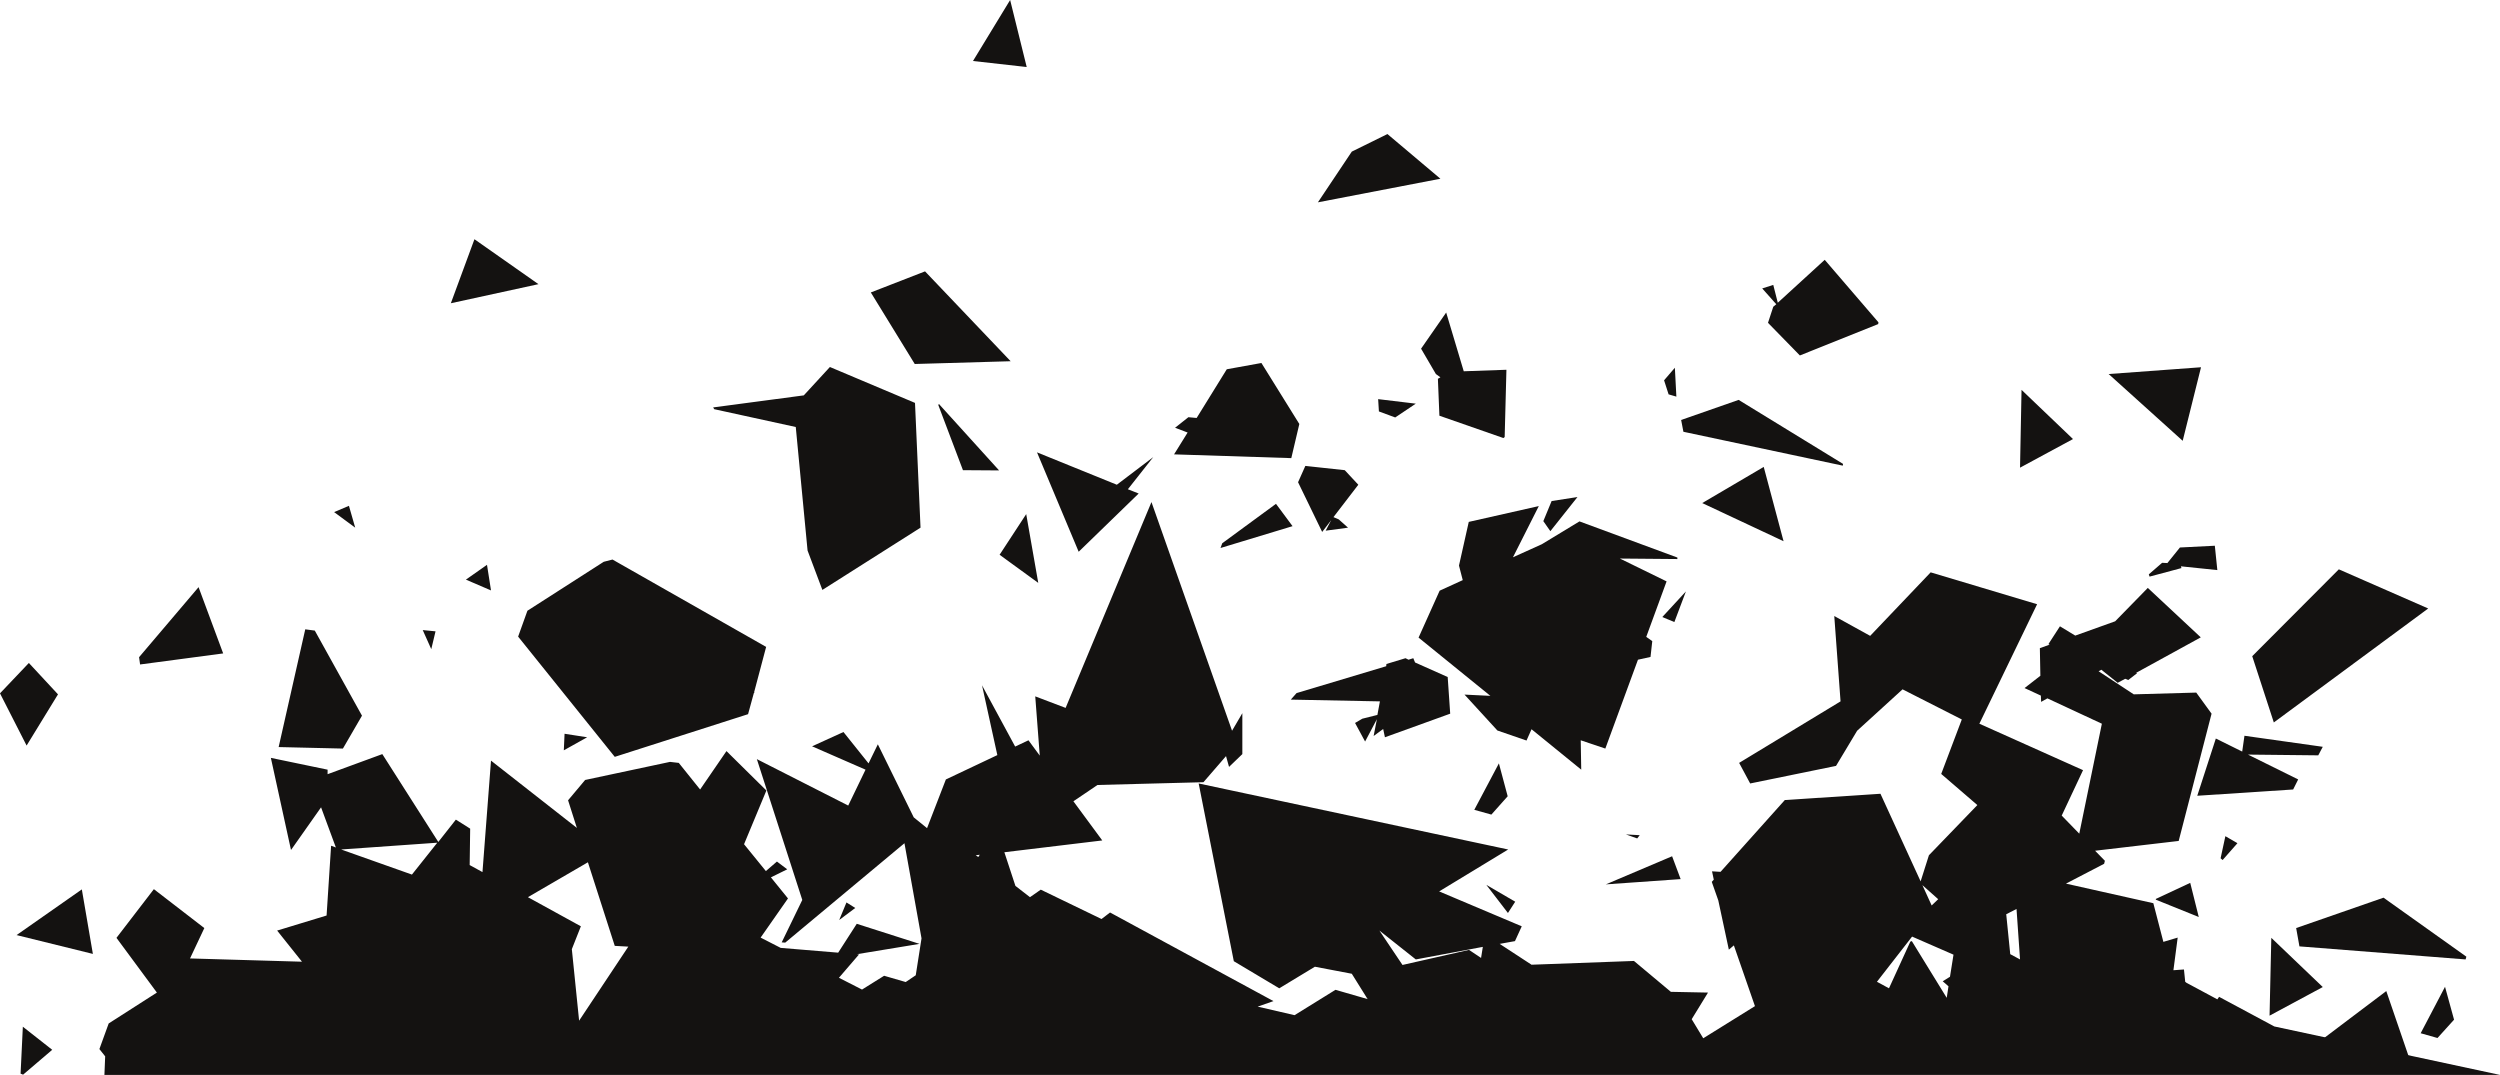<svg xmlns="http://www.w3.org/2000/svg" xml:space="preserve" id="Isolation_Mode" x="0" y="0" version="1.1" viewBox="0 0 995.9 428.1">
  <style>
    .st0{fill:#141211}
  </style>
  <path d="M11.5 264.1 0 276.2 10.6 297l12.5-20.4zM9.1 409l-.9 18.7 1 .4 11.6-9.9zm-2.5-36.5L37 380l-4.4-25.7zm641.1-40.1 4.5 1.6 1-1.3zM168.4 251l3.4 7.6 1.7-7.1zM387.6 24.3l21.4 2.4L402.4 0zM194 225l-8.4 5.9 10 4.3zm179.8-63.6 9.8 25.9 14.4.1-24-26.5zm190.2-.6-15-1.8.3 4.9 6.5 2.4zm-150.4 71.4-4.8-27.4-10.6 16.2zm251.1-75.1 3.1.9-.6-11.5-4.3 5zM552.3 264.5l-.1.9-35.7 10.7-2.3 2.6 35.5.7-1 5.4-6 1.5-2.9 1.7 4 7.4 4.7-8.9-1.3 6.7 3.8-2.8.7 3.3 26-9.4-1-14.6-13-5.8-.7-1.7-1.9.6-1.2-.6zM572 149l1.8 1.3-1 .6.6 14.7 25.5 8.9.5-.4.7-26.8-17 .6-7-23.4-10 14.4zm99.6 86.6-9.4 10.2 4.8 2zm38.9-20-7.9-29.6-24.5 14.4zm-183.8-3.7 3.6-4.7-2.2 4.2 8.9-1.2-3.7-3.3-2.1-.9 9.9-12.9-5.4-5.8-15.7-1.7-2.9 6.5zM334.3 366.5l6.4-4.8-3.5-2.2zm471-211.2-.6 31 21.1-11.4zm-290.4 54.3-6.6-8.9-21.4 15.7-.7 1.9zm370.5 133 5.9-6.7-4.8-2.8-1.9 8.8zm-22-118.3-2.1-.1-5.3 4.6.3.9 12.7-3.4-.2-.7 14.5 1.5-1-9.7-13.9.7zm-4.6 134.1 17.1 6.9-3.4-13.6-13.7 6.4zm-633.9-66.1-.3 6.6 9.3-5.2zM525 80.6l48.8-9.4-21.1-17.8-14.2 7zm141.1 260.5-26.4 11.2 29.8-2.1zm216.6-46.9-7.4 22.8 38.2-2.5 2-4-20-9.9 28 .3 1.8-3.4-31.2-4.4-.9 6.3zm-757.3-43-3.8-.5-10.6 46.9 25.6.6 7.6-13.1zm-36.5 9.1-9.8-26.4-23.7 27.9.4 2.9zm44.2-56.3 8.4 6.2-2.5-8.7zm73.3 49.6 38.5 47.9 53.1-17 2.3-8.4.3-.2-.2-.1 4.8-18.1-61.2-34.8-3.5.9-30.4 19.5zm242.9-58.7 10.1-12.8-14.5 11-31.8-12.9 16.6 39.6 23.9-23.2zM189 95.3l-9.4 25.5 34.9-7.6zm177.7 114.9-2.2-49.7-33.9-14.3-10.4 11.3-36.1 4.8.4.7 32.5 7.1 4.7 49.2 5.9 15.7zm227.4 114.3 6.5-7.3-3.5-13.1-9.8 18.5zm376.9 89 6.6-7.3-3.6-13.1-9.7 18.5zM628.4 198l-10.3 1.6-3.3 8 2.8 4z" class="st0"/>
  <path d="m581.2 225.3 1.5 5.8-9.2 4.2-8.4 18.7 28.6 23.2-10.3-.5 13.1 14.3 11.6 4 2-4.5 19.8 16.1-.2-11.7 9.8 3.3 13-35.4 5-1.1.7-6.3-2.4-1.7 8.1-22.1-18.6-9.1 22.9.2v-.6l-39-14.4-15 9.1-11.5 5.2 10.3-20.4-27.9 6.3zM368.5 108.1l-21.6 8.4 17.5 28.5 38.2-1.1zm223.6 244.4 8.6 11.2 2.9-4.5zM488.7 147.1l-12 19.4-3.3-.3-5.3 4.2 5 1.9-5.4 8.7 46.7 1.5 3.2-13.6-15.1-24.3zM670.6 172l63.5 13.5.1-.7-41.6-25.5-22.9 8zM916 377l66.2 5.2.3-1.1-33-23.5-34.8 12.1zm-46.5-201.4 7.3-29.3L840 149zm-163.1-62.1-4.4 1.4 5.6 6.3-1.2 1-2.1 6.4 12.7 13 31.2-12.5.1-.7-21.4-24.9-18.7 17.1zm267.5 290.7v-.9l-6 2.7zm-68.1-116.4 61.5-45.4-35.6-15.6-34.5 34.6z" class="st0"/>
  <path d="m829.8 306.8-41.3-18.5 23-47.6-42.4-12.7-24.1 25.3-14.3-7.9 2.5 34-40.4 24.5 4.4 8.2 34.2-7 8.4-14 18.1-16.5 23.6 12-8.2 21.7 14.4 12.4-19.3 20-3.3 10.4-16-34.9-38.1 2.5-25.6 28.6-3.4-.2.7 3.3-.8.9 2.6 7.4 4.2 19.6 2-1.7 8.4 24.2-20.6 12.8-4.6-7.6 6.5-10.6-14.8-.3-14.7-12.3-40.8 1.5-12.7-8.3 6.1-1.1 2.7-5.9-32.9-13.9 27.5-16.7-123.3-26.3 14 70.8 18.1 10.8 14.2-8.6 14.7 2.8 6.3 10.1-12.8-3.7-16.3 10.1L501 401l6.3-2.2-65.1-35.3-3.4 2.6-24.2-11.7-4.3 3-5.8-4.5-4.4-13.4 39-4.7-11.5-15.6 9.6-6.5 42.2-1.1 9-10.4 1.2 4.3 5.3-5.1v-16.3l-4.1 7-32.1-91.1-34.2 82-12.1-4.6 1.8 23.6-4.5-6.1-5.3 2.5-13.2-24.4 6.1 27.8-20.5 9.7-7.5 19.4-5.3-4.3-14.3-29.1-3.7 7.6-10-12.5-12.5 5.7 21.3 9.3-6.9 14.3-36.4-18.5 18.1 56.1-8.2 16.9 1.4.1 47.5-39.6 6.8 37.9-2.3 14.7-4 2.7-8.6-2.5-8.8 5.5-9.2-4.7 8-9.3-.8-.1 24.9-4.1-25-8-7.4 11.5-22.9-1.9-8-4.1 10.9-15.6-6.8-8.4 6.5-3.2-4.1-3.1-4.4 3.8-8.7-10.7 8.9-21.4-15.9-15.7-10.5 15.3-8.5-10.6-3.5-.4-33.8 7.2-6.8 8.1 3.5 11-34.2-26.8-3.4 44.4-5.1-2.8.2-14.5-5.7-3.6-7 8.9-22.3-35-21.8 8v-1.8l-22.6-4.7 8 36.6h.1l11.9-16.9 5.9 16-1.9-.7-1.8 27.8-19.7 6 9.9 12.4-44.6-1.3 5.7-12.1-20.1-15.5-14.9 19.4 16.1 21.8-19.2 12.3-3.7 10.2 2.3 2.9-.3 7.4h954.3L906 408.9l-22-11.8-.7 1-12.3-6.6-.5-.4-.5-4.9-4.2.3 1.7-13-5.7 1.7-4-15.4L823 352l15.2-7.9.3-1.2-3.9-4 33.3-3.9 13.1-50.7-6.1-8.4-24.9.7-14-9.2 1.1-.6 6.5 5.2 3-1.6 1.2.5 3.5-2.7-.3-.2 25.7-14.1-21.1-19.7-13 13.3-15.9 5.7-6.1-3.7-4.6 7.1.5.2-3.9 1.4.2 11-6.3 4.9 6.5 3 .1 2.5 2.5-1.4 21.7 10.1-9 43.8-7-7.2 8.5-18.1zm-280.3 63.9 14.5 11.5 26.7-5-.7 4.4-4.8-3.2-26.5 6-9.2-13.7zm-160.8-30 1.6-.2-.6.9-1-.7zm-252.8-2.3 38.3-2.7-10.1 12.7-28.2-10zm91.9 39.7 3.6-9.1-21.1-11.6 23.9-13.9 10.7 33.3 5.4.3-19.6 29.5-2.9-28.5zm549 11-2.9 1.8 2.3 2-.7 4.6-13.9-22.6-.6.2-8.5 18.6-4.8-2.6 14-18 16.5 7.2-1.4 8.8zm27.9-6.9-3.9-2.1-1.6-15.9 4.1-2.1 1.4 20.1zm-32.6-24-2.6 2.5-3.7-8.1 6.3 5.6z" class="st0"/>
  <path d="m904.8 373.6-.7 31 21.2-11.4zm55.6 49.8-9.8-28.6-29.4 22.2z" class="st0"/>
</svg>

